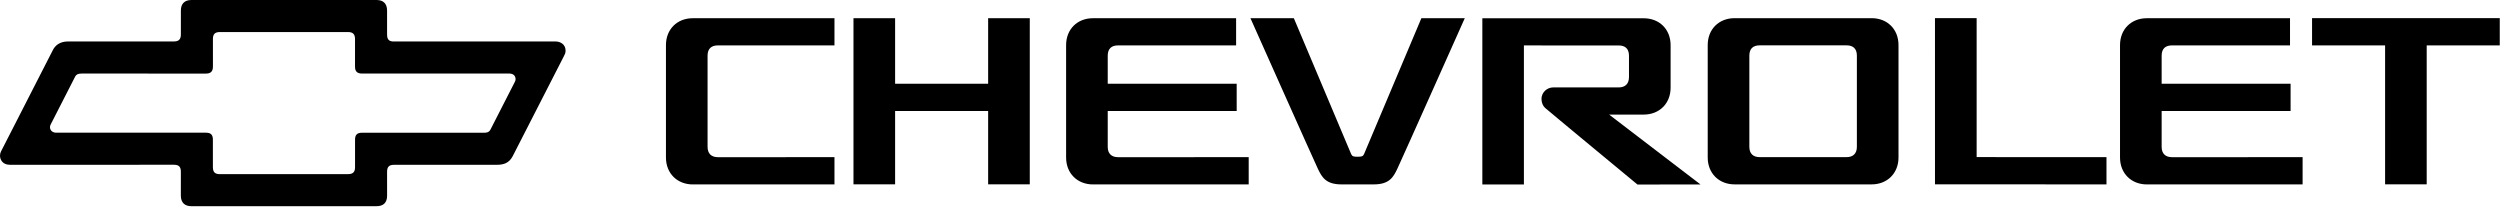 <svg width="2469" height="204" viewBox="0 0 2469 204" fill="none" xmlns="http://www.w3.org/2000/svg">
<path d="M698.802 145.036C698.802 151.68 702.532 155.225 708.985 155.225L824.126 155.213V182.137H684.236C668.727 182.137 657.694 171.104 657.694 155.595V44.525C657.694 28.924 668.727 17.989 684.236 17.989H824.126V44.837L708.991 44.832C702.636 44.832 698.796 47.983 698.796 55.015V145.036H698.802V145.036ZM1093.99 109.601V145.036C1093.99 151.68 1097.72 155.225 1104.18 155.225L1233.21 155.213V182.137H1079.43C1063.93 182.137 1052.89 171.104 1052.89 155.595V44.525C1052.89 28.924 1063.93 17.989 1079.43 17.989H1220.78V44.837L1104.19 44.832C1097.83 44.832 1093.99 47.983 1093.99 55.015V82.719H1221.35V109.607H1093.99V109.601V109.601ZM975.893 109.601V182.079H1017.01V17.949H975.893V82.713H884.009V17.949H842.896V182.079H884.009V109.601H975.893ZM2283.39 17.897V44.832L2355.52 44.843V182.079H2396.61V44.843L2468.76 44.832V17.897H2283.39V17.897ZM1910.99 182.067L1910.98 17.92L1952.13 17.908V155.15L2080.36 155.167V182.09L1910.99 182.067ZM1356.68 182.108C1372.14 182.108 1376.05 175.024 1380.09 166.495C1384.14 157.966 1446.62 17.96 1446.62 17.96H1403.76C1403.76 17.96 1347.87 150.599 1347.13 152.183C1346.07 154.496 1344.68 154.786 1340.77 154.786C1336.87 154.786 1335.48 154.496 1334.41 152.183C1333.68 150.599 1277.79 17.96 1277.79 17.96H1234.93C1234.93 17.96 1297.4 157.966 1301.45 166.495C1305.5 175.03 1309.4 182.108 1324.87 182.108H1356.68ZM1848.42 17.943H1713.08C1697.58 17.943 1686.54 28.884 1686.54 44.479V155.56C1686.54 171.063 1697.58 182.096 1713.08 182.096H1848.42C1863.93 182.096 1874.96 171.063 1874.96 155.56V44.479C1874.96 28.884 1863.93 17.943 1848.42 17.943V17.943ZM1833.85 144.996C1833.85 151.64 1830.12 155.179 1823.67 155.179H1737.83C1731.39 155.179 1727.66 151.646 1727.66 144.996V54.968C1727.66 47.937 1731.48 44.785 1737.85 44.785H1823.66C1830.02 44.785 1833.85 47.937 1833.85 54.968V144.996ZM2134.84 109.601V145.036C2134.84 151.68 2138.57 155.225 2145.02 155.225L2274.05 155.213V182.137H2120.27C2104.76 182.137 2093.73 171.104 2093.73 155.595V44.525C2093.73 28.924 2104.76 17.989 2120.27 17.989H2261.62V44.837L2145.03 44.832C2138.67 44.832 2134.84 47.983 2134.84 55.015V82.719H2262.19V109.607H2134.84V109.601V109.601ZM1608.78 76.144C1608.78 82.794 1605.05 86.332 1598.6 86.332H1533.9C1527.81 86.332 1522.36 91.369 1522.36 97.678C1522.36 101.309 1523.85 104.628 1525.8 106.432C1528.61 109.035 1617.17 182.235 1617.17 182.235L1679.42 182.171L1589.19 113.175L1623.35 113.163C1638.85 113.163 1649.89 102.136 1649.89 86.633V44.583C1649.89 28.982 1638.85 18.047 1623.35 18.047H1463.96V182.171H1505.01V44.866L1598.6 44.884C1604.95 44.884 1608.79 48.041 1608.79 55.072V76.144H1608.78V76.144ZM548.833 40.969L389.034 40.98C384.94 40.98 382.28 39.772 382.28 34.163L382.269 10.46C382.269 3.62 378.591 0 371.906 0L188.989 0.012C182.148 0.012 178.633 3.863 178.633 10.397L178.621 34.099C178.621 39.101 176.262 40.923 171.867 40.923L67.146 40.946C59.143 40.946 54.448 44.774 52.037 49.787L1.041 149.471C0.393 150.715 0 152.195 0 153.698C0 157.654 2.585 162.742 9.72 162.742L171.861 162.719C176.863 162.719 178.615 165.003 178.615 169.542L178.604 193.251C178.604 200.386 182.755 203.636 188.983 203.636L278.756 203.63L371.912 203.624C378.14 203.624 382.292 200.606 382.292 193.314L382.28 169.612C382.28 164.755 384.333 162.777 389.034 162.777L490.708 162.748C497.716 162.748 502.758 160.909 506.274 154.375L556.692 55.882C557.79 53.754 558.565 52.54 558.565 50.007C558.559 43.322 552.783 40.969 548.833 40.969V40.969ZM508.558 80.666L484.26 128.203C482.739 130.956 480.027 131.083 478.125 131.083L357.485 131.089C352.483 131.089 350.65 133.361 350.65 137.907L350.638 165.246C350.638 169.791 348.643 171.971 343.792 171.971H278.751L217.086 171.977C212.842 171.977 210.251 170.485 210.251 165.177L210.24 137.837C210.24 132.835 207.95 131.054 203.41 131.054H55.512C51.88 131.054 49.365 128.764 49.365 125.584C49.365 124.665 49.596 123.797 50.001 123.034L74.299 75.496C75.236 73.808 76.757 72.651 80.429 72.651L203.416 72.657C207.655 72.657 210.292 70.951 210.292 65.793L210.28 38.453C210.28 33.608 212.396 31.659 217.092 31.659L343.809 31.648C348.354 31.648 350.621 33.666 350.621 38.517L350.609 65.862C350.609 70.558 352.795 72.634 357.491 72.634H503.042C507.673 72.634 509.188 75.693 509.188 78.104C509.195 78.997 508.979 79.878 508.558 80.666V80.666Z" fill="black"/>
</svg>
